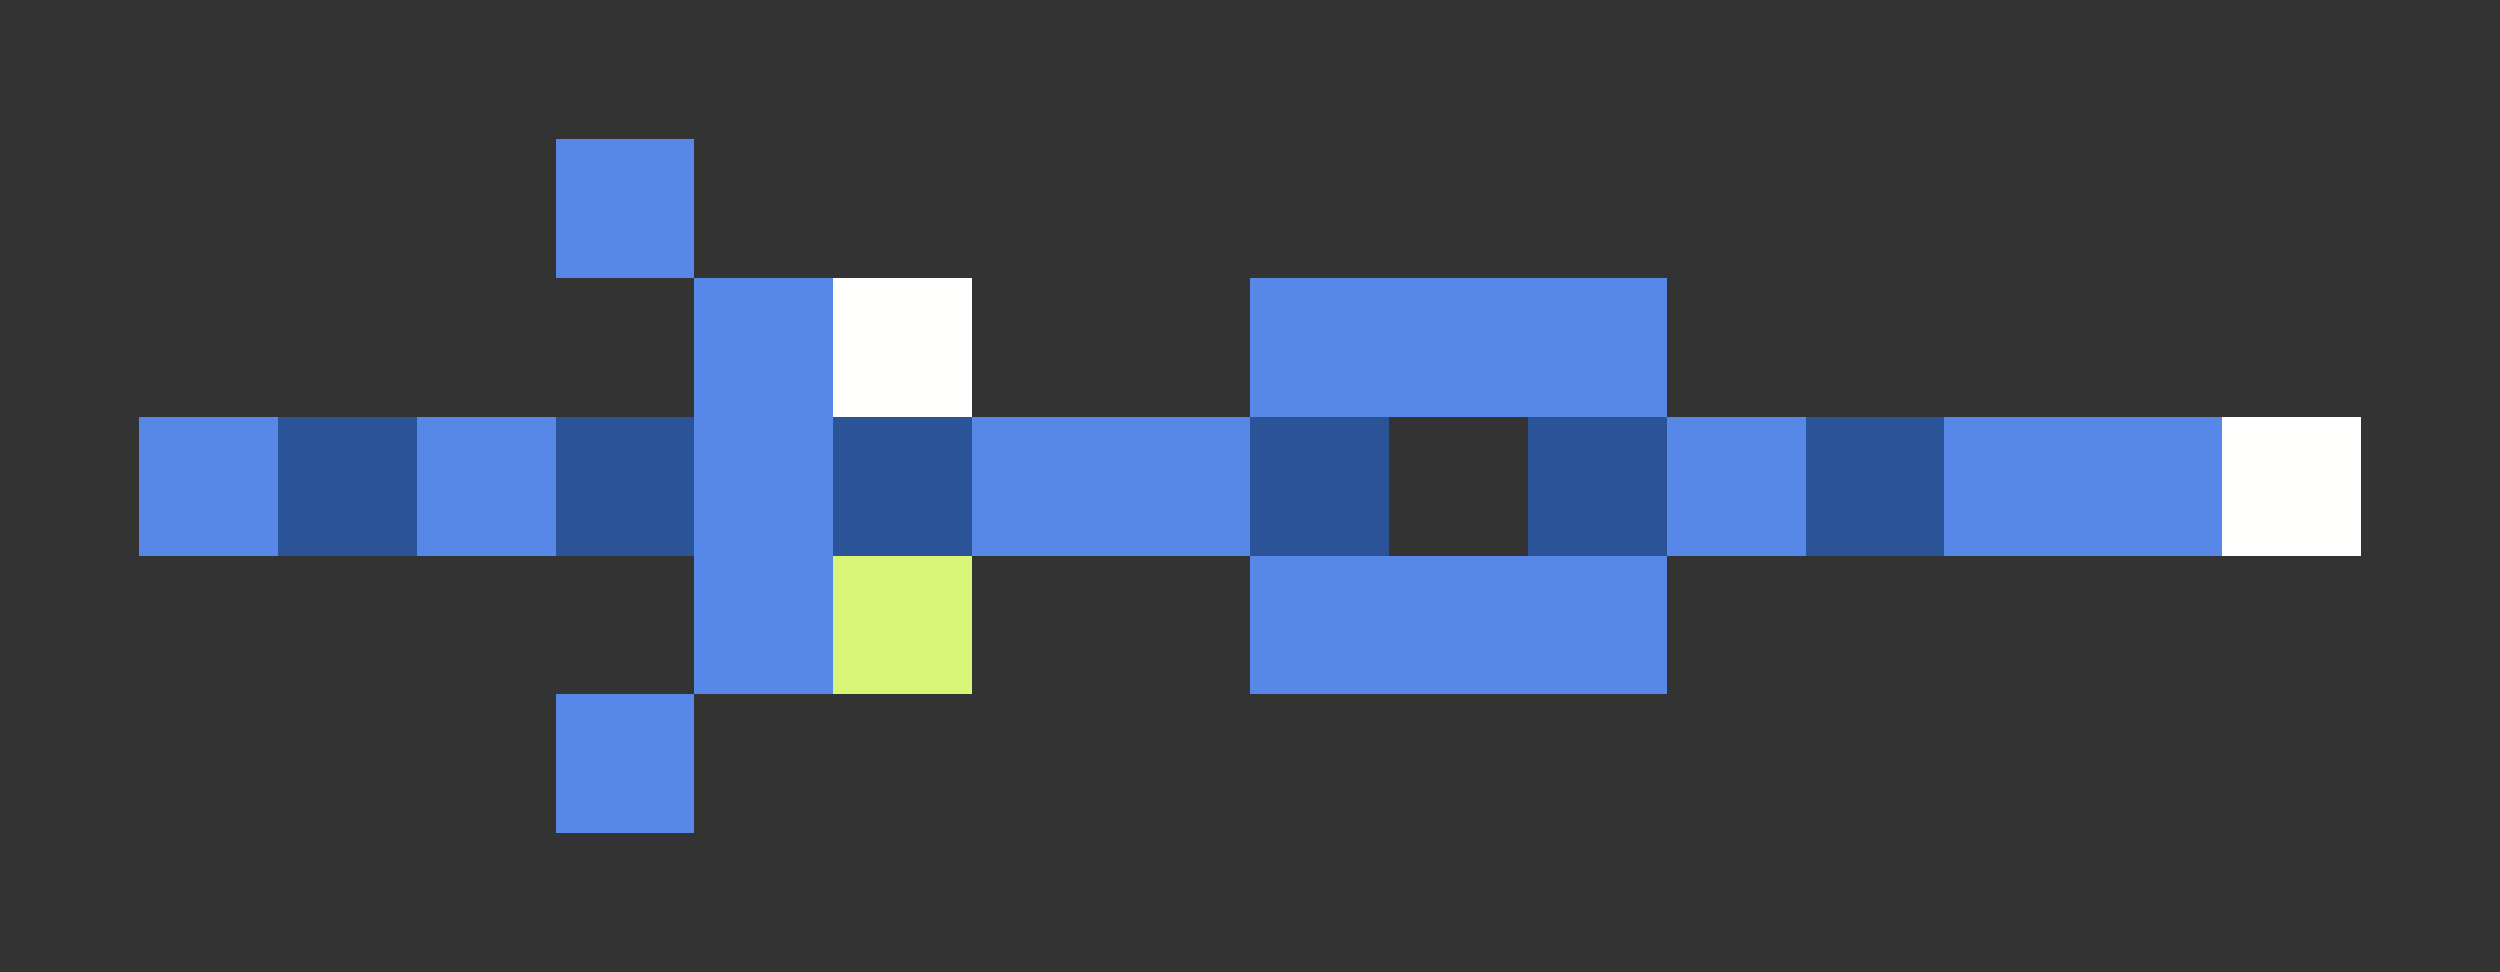 <svg xmlns="http://www.w3.org/2000/svg" shape-rendering="crispEdges" viewBox="0 -0.5 18 7">
    <rect x="0" y="-0.5" width="18" height="7" fill="#333333" stroke="none"/>
    <path stroke="#5787e7" d="M4 1h1m0 1h1m3 0h3M1 3h1m1 0h1m1 0h1m1 0h2m3 0h1m1 0h2M5 4h1m3 0h3M4 5h1"/>
    <path stroke="#fffffe" d="M6 2h1m9 1h1"/>
    <path stroke="#2b5397" d="M2 3h1m1 0h1m1 0h1m2 0h1m1 0h1m1 0h1"/>
    <path stroke="#d8f577" d="M6 4h1"/>
</svg>
